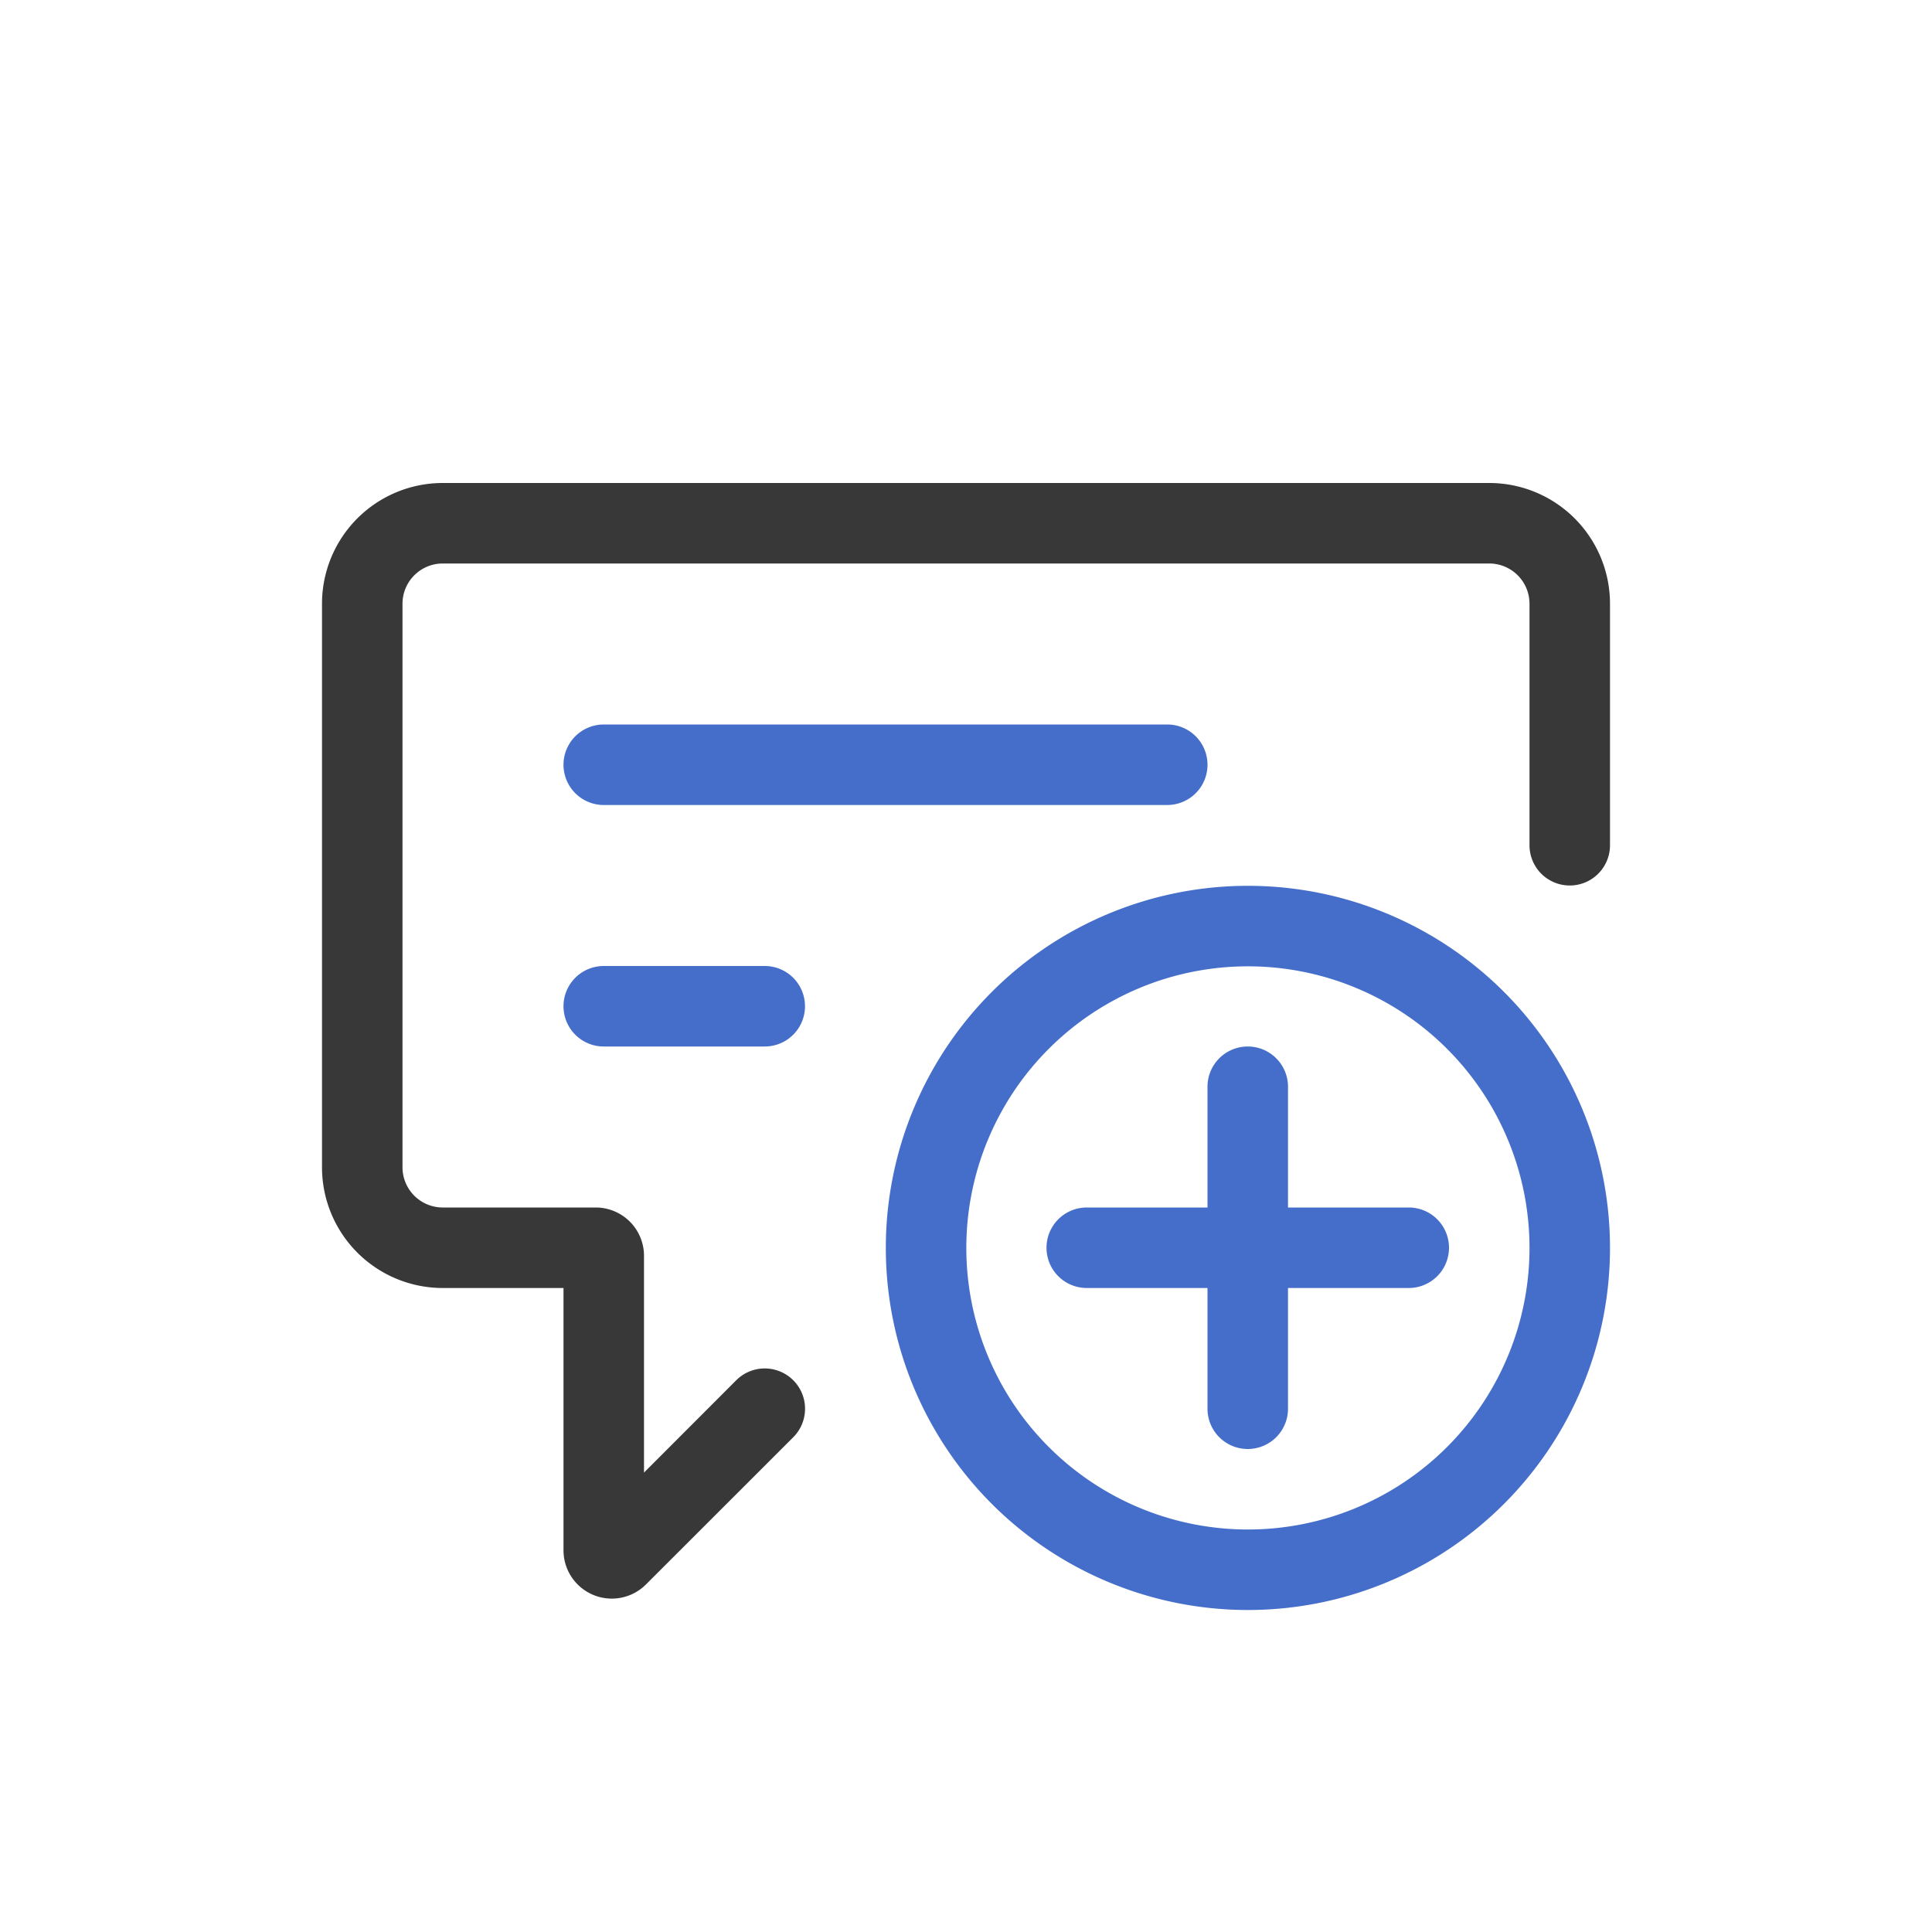<svg xmlns="http://www.w3.org/2000/svg" width="24" height="24" fill="none" viewBox="0 0 24 24">
  <path fill="#383838" fill-rule="evenodd" d="M4 7.5A1.5 1.5 0 0 1 5.5 6h13A1.5 1.5 0 0 1 20 7.5v3a.5.5 0 0 1-1 0v-3a.5.5 0 0 0-.5-.5h-13a.5.5 0 0 0-.5.5v7a.5.5 0 0 0 .5.5h1.9a.6.6 0 0 1 .6.6v2.693l1.146-1.147a.5.5 0 0 1 .708.708l-1.83 1.829A.6.6 0 0 1 7 19.259V16H5.5A1.5 1.5 0 0 1 4 14.5v-7Z" clip-rule="evenodd"/>
  <path fill="#446ECA" fill-rule="evenodd" d="M7.5 9a.5.5 0 0 0 0 1h7a.5.5 0 0 0 0-1h-7Zm0 3a.5.5 0 0 0 0 1h2a.5.5 0 0 0 0-1h-2Zm8.002.004a3.498 3.498 0 1 0 0 6.996 3.498 3.498 0 0 0 0-6.996Zm-4.498 3.498a4.498 4.498 0 1 1 8.996 0 4.498 4.498 0 0 1-8.996 0ZM15.5 13a.5.5 0 0 1 .5.5V15h1.5a.5.5 0 0 1 0 1H16v1.5a.5.5 0 0 1-1 0V16h-1.5a.5.5 0 0 1 0-1H15v-1.5a.5.5 0 0 1 .5-.5Z" clip-rule="evenodd"/>
</svg>
